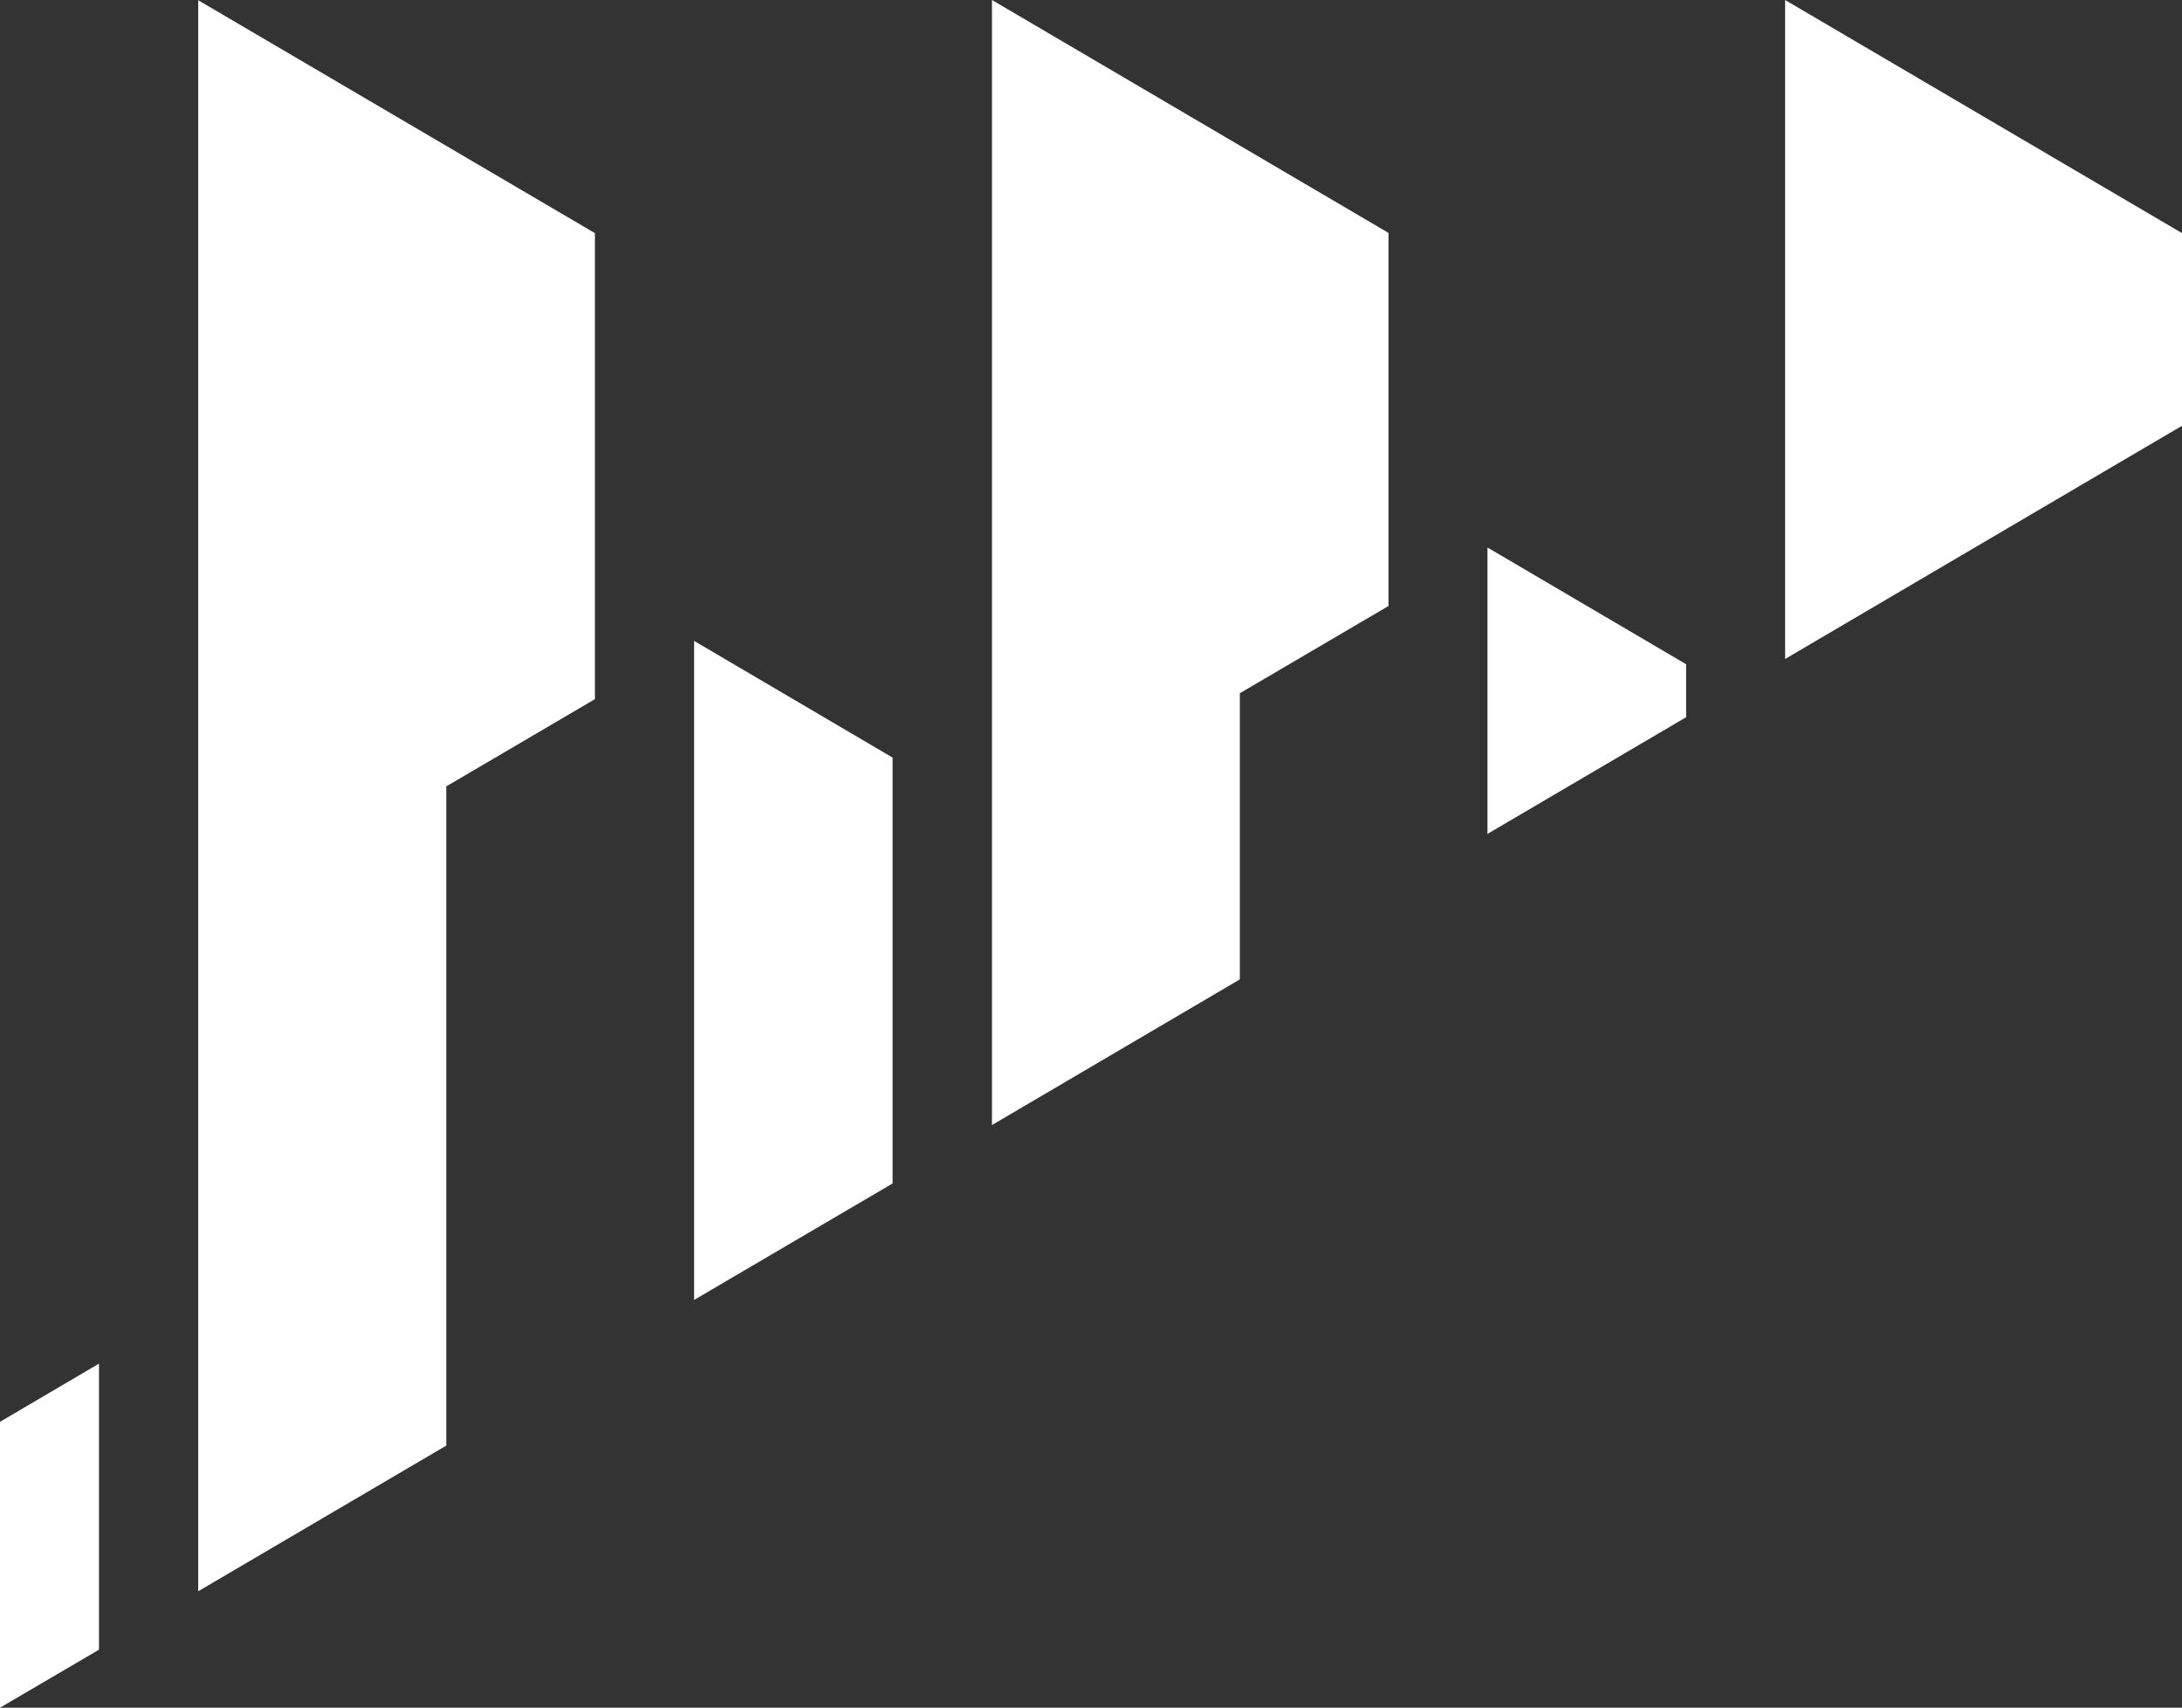 <?xml version="1.0" encoding="UTF-8"?>
<svg id="Layer_2" data-name="Layer 2" xmlns="http://www.w3.org/2000/svg" viewBox="0 0 463.75 362.96">
  <rect x="0" y="0" width="463.75" height="362.96" fill="#333333" stroke="none"/>
  <defs>
    <style>
      .cls-1 {
        fill: #fff;
        stroke-width: 0px;
      }
    </style>
  </defs>
  <g id="Layer_1-2" data-name="Layer 1">
    <g>
      <polygon class="cls-1" points="463.71 49.55 463.71 49.5 463.67 49.5 379.4 0 379.4 140.06 463.71 90.52 463.75 90.52 463.75 49.55 463.71 49.55"/>
      <polygon class="cls-1" points="210.83 239.12 263.51 208.16 263.51 147.34 295.1 128.8 295.1 49.5 210.83 0 210.83 239.12"/>
      <polygon class="cls-1" points="42.13 .05 42.13 338.21 94.85 307.25 94.85 167.14 126.44 148.6 126.44 49.55 126.44 49.5 126.35 49.5 42.13 .05"/>
      <g>
        <polygon class="cls-1" points="316.18 116.39 316.14 116.43 316.14 177.24 358.36 152.44 358.36 141.18 316.18 116.39"/>
        <polygon class="cls-1" points="147.52 276.29 189.7 251.54 189.7 161.02 147.52 136.22 147.52 276.29"/>
        <polygon class="cls-1" points="0 362.96 21.04 350.63 21.04 289.83 0 302.2 0 362.96"/>
      </g>
    </g>
  </g>
</svg>